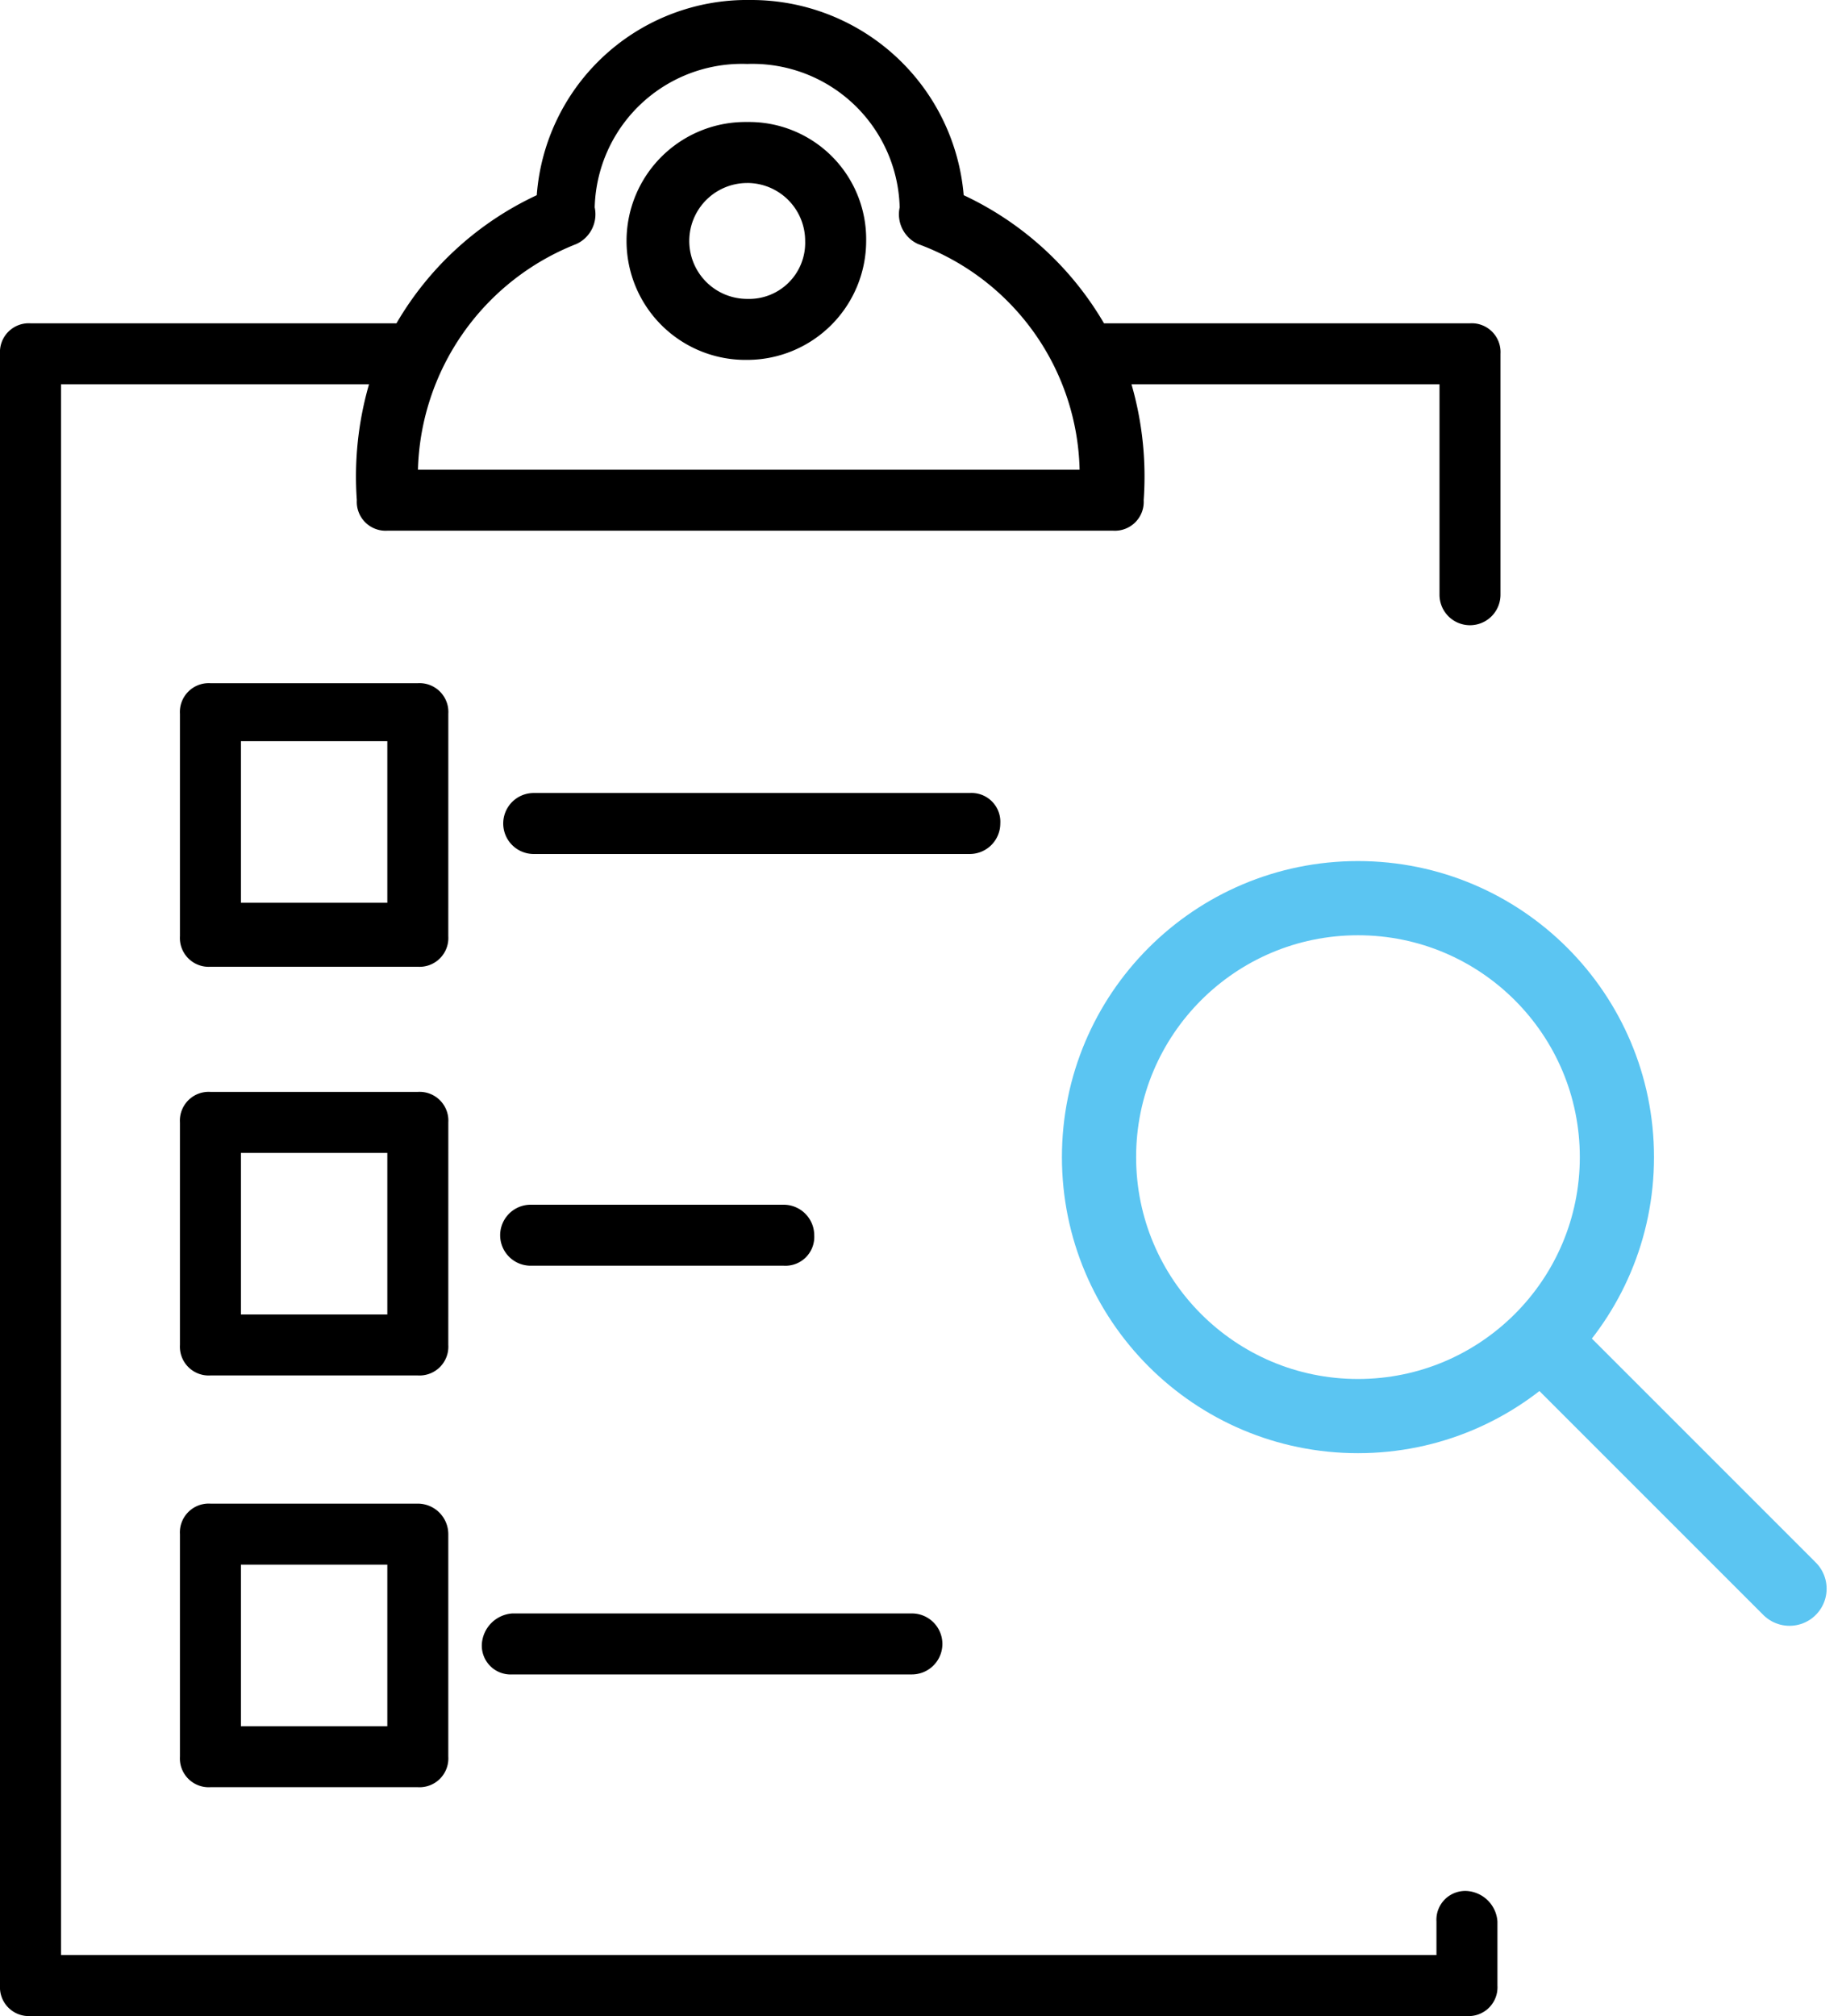 <svg xmlns="http://www.w3.org/2000/svg" width="74.485" height="81.518" viewBox="0 0 74.485 81.518">
  <g id="Grupo_27163" data-name="Grupo 27163" transform="translate(-1289 -378.208)">
    <g id="entrega-de-pedidos" transform="translate(1289 378.308)">
      <g id="Grupo_4428" data-name="Grupo 4428" transform="translate(0 -0.1)">
        <path id="Trazado_22280" data-name="Trazado 22280" d="M59.319,76.362a1.165,1.165,0,0,0-1.233,1.233v1.357H2.467V15.439H14.922a13.438,13.438,0,0,0-.493,4.686,1.165,1.165,0,0,0,1.233,1.233H45.014a1.165,1.165,0,0,0,1.233-1.233,13.438,13.438,0,0,0-.493-4.686H58.209v8.509a1.233,1.233,0,0,0,2.466,0V14.206a1.165,1.165,0,0,0-1.233-1.233h-14.8a12.894,12.894,0,0,0-5.673-5.18A8.621,8.621,0,0,0,30.338-.1a8.528,8.528,0,0,0-8.633,7.893,12.838,12.838,0,0,0-5.673,5.18H1.233A1.165,1.165,0,0,0,0,14.206V80.185a1.165,1.165,0,0,0,1.233,1.233H59.319a1.165,1.165,0,0,0,1.233-1.233v-2.59a1.326,1.326,0,0,0-1.233-1.233ZM23.308,9.766a1.321,1.321,0,0,0,.74-1.48,5.957,5.957,0,0,1,6.166-5.8,5.957,5.957,0,0,1,6.166,5.8,1.321,1.321,0,0,0,.74,1.48,9.964,9.964,0,0,1,6.536,9.126H16.9A10.1,10.1,0,0,1,23.308,9.766Z" transform="translate(0 0.1)"/>
      </g>
      <g id="Grupo_4429" data-name="Grupo 4429" transform="translate(25.405 4.833)">
        <path id="Trazado_22281" data-name="Trazado 22281" d="M25.41,13.519a4.816,4.816,0,0,0,4.81-4.81A4.739,4.739,0,0,0,25.41,3.9a4.81,4.81,0,1,0,0,9.619Zm0-7.153A2.342,2.342,0,0,1,27.753,8.71a2.268,2.268,0,0,1-2.343,2.343,2.343,2.343,0,1,1,0-4.686Z" transform="translate(-20.6 -3.9)"/>
      </g>
      <g id="Grupo_4430" data-name="Grupo 4430" transform="translate(7.276 27.525)">
        <path id="Trazado_22282" data-name="Trazado 22282" d="M16.753,23.533A1.165,1.165,0,0,0,15.519,22.3H7.133A1.165,1.165,0,0,0,5.9,23.533v9a1.165,1.165,0,0,0,1.233,1.233h8.386a1.165,1.165,0,0,0,1.233-1.233Zm-2.467,7.646H8.366V24.643h5.92Z" transform="translate(-5.9 -22.3)"/>
      </g>
      <g id="Grupo_4431" data-name="Grupo 4431" transform="translate(7.276 44.05)">
        <path id="Trazado_22283" data-name="Trazado 22283" d="M16.753,36.933A1.165,1.165,0,0,0,15.519,35.7H7.133A1.165,1.165,0,0,0,5.9,36.933v9a1.165,1.165,0,0,0,1.233,1.233h8.386a1.165,1.165,0,0,0,1.233-1.233ZM14.286,44.7H8.366V38.167h5.92Z" transform="translate(-5.9 -35.7)"/>
      </g>
      <g id="Grupo_4432" data-name="Grupo 4432" transform="translate(7.276 60.699)">
        <path id="Trazado_22284" data-name="Trazado 22284" d="M15.519,49.2H7.133A1.165,1.165,0,0,0,5.9,50.433v9a1.165,1.165,0,0,0,1.233,1.233h8.386a1.165,1.165,0,0,0,1.233-1.233v-9A1.236,1.236,0,0,0,15.519,49.2Zm-1.233,9H8.366V51.667h5.92Z" transform="translate(-5.9 -49.2)"/>
      </g>
      <g id="Grupo_4434" data-name="Grupo 4434" transform="translate(20.349 31.965)">
        <path id="Trazado_22286" data-name="Trazado 22286" d="M36.6,27.133A1.165,1.165,0,0,0,35.369,25.9H17.733a1.233,1.233,0,1,0,0,2.466H35.369A1.236,1.236,0,0,0,36.6,27.133Z" transform="translate(-16.5 -25.9)"/>
      </g>
      <g id="Grupo_4435" data-name="Grupo 4435" transform="translate(20.225 48.613)">
        <path id="Trazado_22287" data-name="Trazado 22287" d="M27.869,39.4H17.633a1.233,1.233,0,1,0,0,2.466H27.869A1.165,1.165,0,0,0,29.1,40.633,1.236,1.236,0,0,0,27.869,39.4Z" transform="translate(-16.4 -39.4)"/>
      </g>
      <g id="Grupo_4436" data-name="Grupo 4436" transform="translate(19.485 65.139)">
        <path id="Trazado_22288" data-name="Trazado 22288" d="M15.8,54.033a1.165,1.165,0,0,0,1.233,1.233H33.189a1.233,1.233,0,0,0,0-2.466H17.033A1.326,1.326,0,0,0,15.8,54.033Z" transform="translate(-15.8 -52.8)"/>
      </g>
      <g id="Grupo_27164" data-name="Grupo 27164" transform="translate(44.441 36.217)">
        <circle id="Elipse_638" data-name="Elipse 638" cx="10.471" cy="10.471" r="10.471" fill="none" stroke="#5bc5f2" stroke-linecap="round" stroke-linejoin="round" stroke-width="3"/>
        <line id="Línea_1174" data-name="Línea 1174" x1="9.773" y1="9.773" transform="translate(18.149 18.149)" fill="none" stroke="#5bc5f2" stroke-linecap="round" stroke-linejoin="round" stroke-width="3"/>
      </g>
    </g>
  </g>
</svg>
